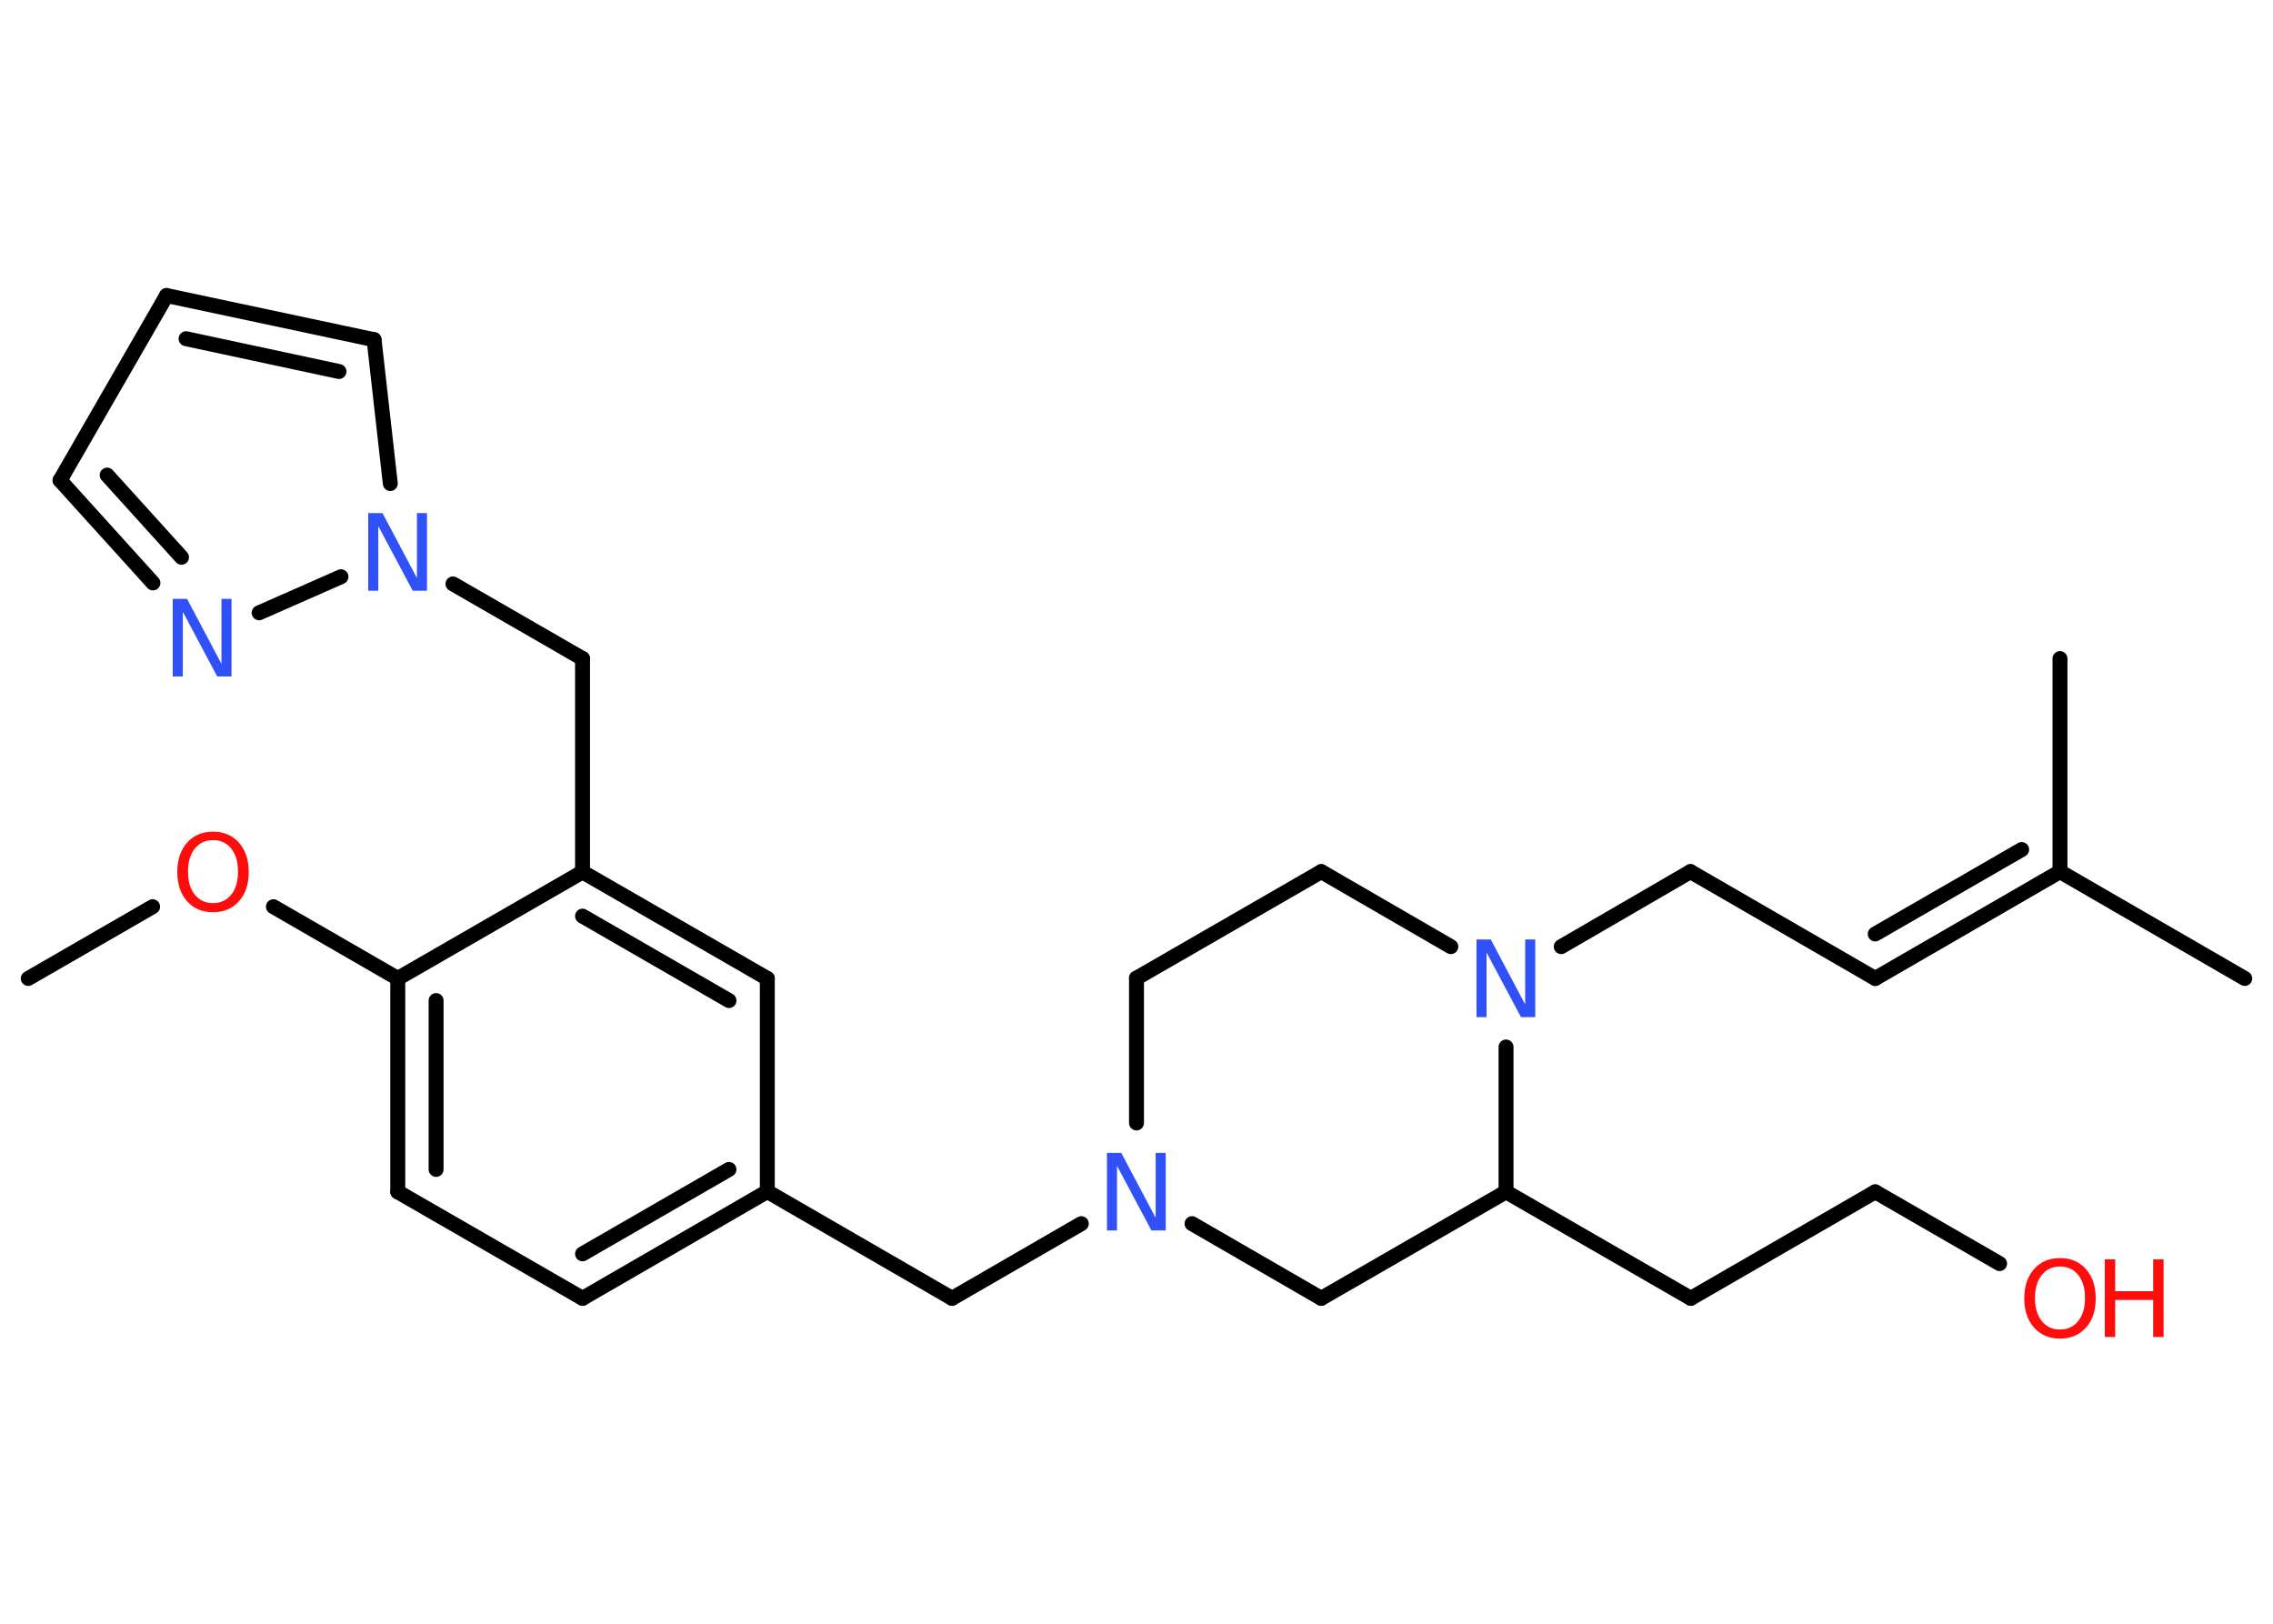 <?xml version='1.0' encoding='UTF-8'?>
<!DOCTYPE svg PUBLIC "-//W3C//DTD SVG 1.1//EN" "http://www.w3.org/Graphics/SVG/1.1/DTD/svg11.dtd">
<svg version='1.2' xmlns='http://www.w3.org/2000/svg' xmlns:xlink='http://www.w3.org/1999/xlink' width='70.0mm' height='50.0mm' viewBox='0 0 70.0 50.0'>
  <desc>Generated by the Chemistry Development Kit (http://github.com/cdk)</desc>
  <g stroke-linecap='round' stroke-linejoin='round' stroke='#000000' stroke-width='.46' fill='#3050F8'>
    <rect x='.0' y='.0' width='70.0' height='50.0' fill='#FFFFFF' stroke='none'/>
    <g id='mol1' class='mol'>
      <line id='mol1bnd1' class='bond' x1='.87' y1='30.13' x2='4.7' y2='27.92'/>
      <line id='mol1bnd2' class='bond' x1='8.42' y1='27.92' x2='12.25' y2='30.13'/>
      <g id='mol1bnd3' class='bond'>
        <line x1='12.25' y1='30.13' x2='12.25' y2='36.7'/>
        <line x1='13.43' y1='30.81' x2='13.43' y2='36.01'/>
      </g>
      <line id='mol1bnd4' class='bond' x1='12.25' y1='36.7' x2='17.94' y2='39.98'/>
      <g id='mol1bnd5' class='bond'>
        <line x1='17.94' y1='39.98' x2='23.63' y2='36.69'/>
        <line x1='17.94' y1='38.61' x2='22.45' y2='36.01'/>
      </g>
      <line id='mol1bnd6' class='bond' x1='23.63' y1='36.69' x2='29.32' y2='39.98'/>
      <line id='mol1bnd7' class='bond' x1='29.32' y1='39.98' x2='33.3' y2='37.68'/>
      <line id='mol1bnd8' class='bond' x1='35.0' y1='34.58' x2='35.0' y2='30.12'/>
      <line id='mol1bnd9' class='bond' x1='35.0' y1='30.12' x2='40.69' y2='26.84'/>
      <line id='mol1bnd10' class='bond' x1='40.69' y1='26.84' x2='44.68' y2='29.15'/>
      <line id='mol1bnd11' class='bond' x1='48.08' y1='29.15' x2='52.06' y2='26.84'/>
      <line id='mol1bnd12' class='bond' x1='52.06' y1='26.84' x2='57.75' y2='30.13'/>
      <g id='mol1bnd13' class='bond'>
        <line x1='57.75' y1='30.13' x2='63.44' y2='26.84'/>
        <line x1='57.75' y1='28.76' x2='62.26' y2='26.16'/>
      </g>
      <line id='mol1bnd14' class='bond' x1='63.44' y1='26.84' x2='69.13' y2='30.13'/>
      <line id='mol1bnd15' class='bond' x1='63.44' y1='26.84' x2='63.44' y2='20.28'/>
      <line id='mol1bnd16' class='bond' x1='46.38' y1='32.24' x2='46.38' y2='36.7'/>
      <line id='mol1bnd17' class='bond' x1='46.38' y1='36.7' x2='52.07' y2='39.98'/>
      <line id='mol1bnd18' class='bond' x1='52.07' y1='39.98' x2='57.75' y2='36.7'/>
      <line id='mol1bnd19' class='bond' x1='57.75' y1='36.7' x2='61.58' y2='38.91'/>
      <line id='mol1bnd20' class='bond' x1='46.38' y1='36.7' x2='40.69' y2='39.98'/>
      <line id='mol1bnd21' class='bond' x1='36.71' y1='37.68' x2='40.69' y2='39.98'/>
      <line id='mol1bnd22' class='bond' x1='23.63' y1='36.69' x2='23.63' y2='30.13'/>
      <g id='mol1bnd23' class='bond'>
        <line x1='23.63' y1='30.13' x2='17.94' y2='26.85'/>
        <line x1='22.45' y1='30.81' x2='17.94' y2='28.21'/>
      </g>
      <line id='mol1bnd24' class='bond' x1='12.25' y1='30.13' x2='17.94' y2='26.85'/>
      <line id='mol1bnd25' class='bond' x1='17.94' y1='26.85' x2='17.94' y2='20.28'/>
      <line id='mol1bnd26' class='bond' x1='17.94' y1='20.28' x2='13.95' y2='17.98'/>
      <line id='mol1bnd27' class='bond' x1='12.02' y1='14.89' x2='11.52' y2='10.46'/>
      <g id='mol1bnd28' class='bond'>
        <line x1='11.52' y1='10.46' x2='5.13' y2='9.1'/>
        <line x1='10.44' y1='11.44' x2='5.73' y2='10.43'/>
      </g>
      <line id='mol1bnd29' class='bond' x1='5.13' y1='9.1' x2='1.85' y2='14.79'/>
      <g id='mol1bnd30' class='bond'>
        <line x1='1.85' y1='14.79' x2='4.71' y2='17.95'/>
        <line x1='3.3' y1='14.63' x2='5.59' y2='17.16'/>
      </g>
      <line id='mol1bnd31' class='bond' x1='10.5' y1='17.76' x2='7.98' y2='18.87'/>
      <path id='mol1atm2' class='atom' d='M6.56 25.87q-.35 .0 -.56 .26q-.21 .26 -.21 .71q.0 .45 .21 .71q.21 .26 .56 .26q.35 .0 .56 -.26q.21 -.26 .21 -.71q.0 -.45 -.21 -.71q-.21 -.26 -.56 -.26zM6.56 25.61q.5 .0 .8 .34q.3 .34 .3 .9q.0 .57 -.3 .9q-.3 .34 -.8 .34q-.5 .0 -.8 -.34q-.3 -.34 -.3 -.9q.0 -.56 .3 -.9q.3 -.34 .8 -.34z' stroke='none' fill='#FF0D0D'/>
      <path id='mol1atm8' class='atom' d='M34.1 35.5h.43l1.06 2.0v-2.0h.31v2.39h-.44l-1.06 -1.99v1.99h-.31v-2.39z' stroke='none'/>
      <path id='mol1atm11' class='atom' d='M45.48 28.93h.43l1.06 2.0v-2.0h.31v2.39h-.44l-1.06 -1.99v1.99h-.31v-2.39z' stroke='none'/>
      <g id='mol1atm20' class='atom'>
        <path d='M63.44 39.0q-.35 .0 -.56 .26q-.21 .26 -.21 .71q.0 .45 .21 .71q.21 .26 .56 .26q.35 .0 .56 -.26q.21 -.26 .21 -.71q.0 -.45 -.21 -.71q-.21 -.26 -.56 -.26zM63.44 38.74q.5 .0 .8 .34q.3 .34 .3 .9q.0 .57 -.3 .9q-.3 .34 -.8 .34q-.5 .0 -.8 -.34q-.3 -.34 -.3 -.9q.0 -.56 .3 -.9q.3 -.34 .8 -.34z' stroke='none' fill='#FF0D0D'/>
        <path d='M64.82 38.78h.32v.98h1.17v-.98h.32v2.39h-.32v-1.14h-1.17v1.14h-.32v-2.39z' stroke='none' fill='#FF0D0D'/>
      </g>
      <path id='mol1atm25' class='atom' d='M11.35 15.8h.43l1.06 2.0v-2.0h.31v2.39h-.44l-1.06 -1.99v1.99h-.31v-2.39z' stroke='none'/>
      <path id='mol1atm29' class='atom' d='M5.33 18.44h.43l1.06 2.0v-2.0h.31v2.39h-.44l-1.06 -1.99v1.99h-.31v-2.39z' stroke='none'/>
    </g>
  </g>
</svg>
